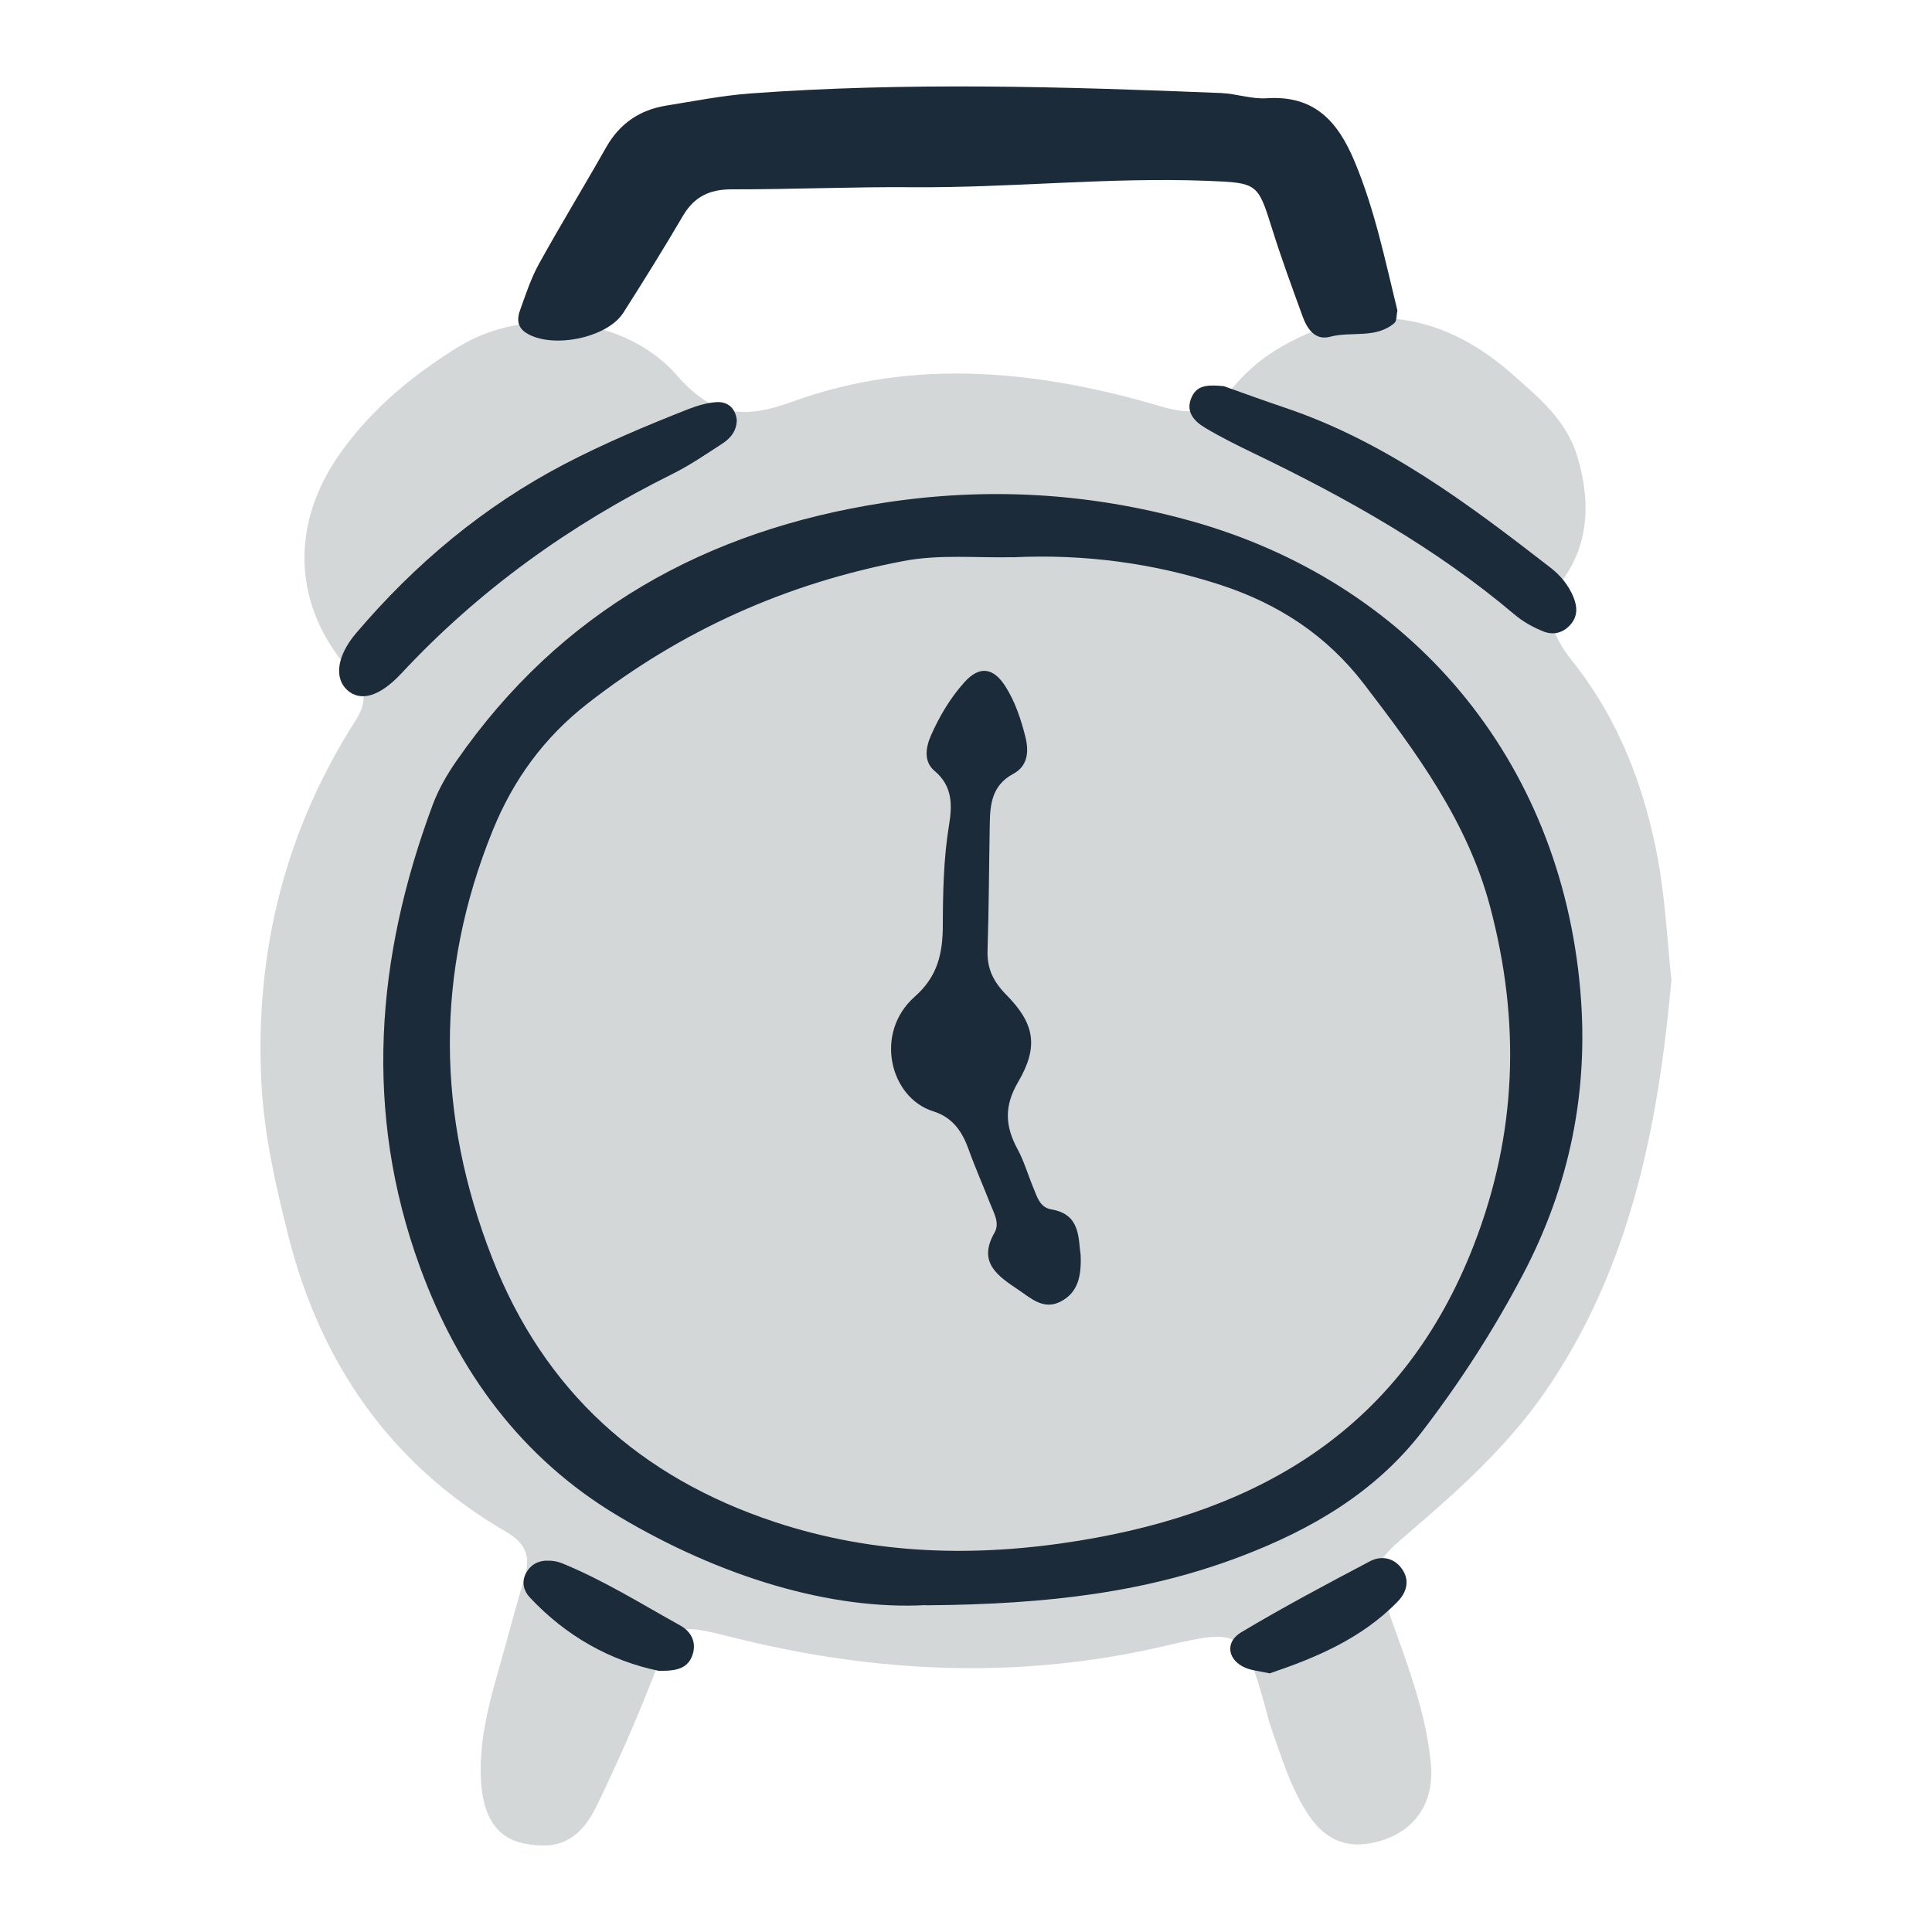<?xml version="1.0" encoding="UTF-8"?><svg id="alarm_clock_icon" xmlns="http://www.w3.org/2000/svg" viewBox="0 0 200 200"><defs><style>.cls-1{fill:#d3d7d8;}.cls-2{fill:#1b2b3a;}</style></defs><path class="cls-1" d="M173.03,101.43c-1.39,15.27-4.27,29.88-13.09,42.66-3.75,5.43-8.61,9.87-13.57,14.13-4.33,3.72-4.41,3.56-2.43,9.15,1.75,4.93,3.65,9.82,4.18,15.1,.39,3.94-1.44,6.91-5.1,8.06-3.18,1-5.68,.19-7.57-2.66-1.87-2.81-2.82-6.05-3.93-9.21-.24-.68-.38-1.4-.58-2.1-2.18-7.73-2.57-8-10.18-6.21-15.05,3.55-30.01,2.89-44.92-.85-6.14-1.54-6.04-1.5-8.4,4.54-1.69,4.33-3.6,8.59-5.61,12.78-1.79,3.73-4.09,4.78-7.73,3.98-2.73-.6-4.16-2.81-4.32-6.75-.17-3.99,.86-7.78,1.94-11.57,.88-3.08,1.68-6.18,2.6-9.24,.63-2.12,.1-3.49-1.92-4.66-11.97-6.96-19.23-17.44-22.58-30.76-1.31-5.22-2.51-10.46-2.77-15.88-.65-13.49,2.48-25.98,9.77-37.37,1.24-1.94,1.04-3.29-.48-4.99-6.07-6.77-6.39-15.26-1.08-22.72,3.27-4.59,7.55-8.1,12.26-10.99,6.87-4.21,17.24-3.1,22.54,2.97,3.7,4.25,6.9,4.59,11.98,2.74,12.66-4.61,25.55-3.22,38.18,.5,3.15,.93,5.22,.67,7.26-1.79,1.29-1.56,2.8-2.95,4.56-4.03,8.33-5.11,16.76-4.36,24.51,2.47,2.69,2.38,5.55,4.7,6.7,8.42,1.36,4.42,1.32,8.8-1.28,12.6-2.31,3.36-1.41,5.91,.76,8.64,4.84,6.06,7.53,13.11,8.91,20.64,.76,4.13,.95,8.37,1.38,12.39Z"/><path class="cls-2" d="M95.83,166.16c-9.79,.53-21.23-2.89-31.83-9.22-10.04-5.99-16.59-14.98-20.53-25.79-5.85-16.04-4.56-32.03,1.31-47.8,.6-1.62,1.49-3.17,2.48-4.59,10.75-15.49,25.84-23.87,44.22-26.71,10.63-1.64,21.13-1.06,31.55,1.81,23.08,6.34,38.5,24.81,40.56,48.64,.91,10.45-1.09,20.23-5.96,29.48-2.99,5.68-6.46,11.06-10.36,16.15-4.86,6.34-11.52,10.21-18.8,12.98-9.62,3.66-19.7,4.98-32.65,5.07Zm9.02-108.48c-3.77,.09-7.58-.32-11.33,.4-12.09,2.3-23,7.18-32.72,14.77-4.48,3.5-7.66,7.86-9.8,13.13-5.99,14.77-5.81,29.51-.05,44.25,5.38,13.77,15.31,22.71,29.27,27.33,10.34,3.42,20.88,3.66,31.5,1.93,18.89-3.08,33.5-11.73,40.83-30.55,4.53-11.64,4.85-23.23,1.7-35.1-2.34-8.8-7.62-15.94-13.04-23.02-3.87-5.05-8.85-8.3-14.83-10.26-7.01-2.29-14.18-3.22-21.53-2.87Z"/><path class="cls-2" d="M144.66,32.15c-.11,.48-.05,1.07-.31,1.29-1.94,1.66-4.45,.83-6.66,1.42-1.56,.42-2.38-.83-2.85-2.12-1.09-3-2.2-6.01-3.15-9.05-1.49-4.76-1.52-4.76-6.7-4.97-10.19-.4-20.33,.74-30.51,.66-6.25-.05-12.5,.23-18.76,.22-2.28,0-3.86,.77-5.02,2.74-1.99,3.39-4.06,6.72-6.17,10.03-1.68,2.65-7.46,3.78-10.08,2.08-.92-.6-.93-1.45-.63-2.29,.59-1.64,1.13-3.32,1.97-4.84,2.25-4.07,4.68-8.04,6.97-12.09,1.4-2.46,3.48-3.86,6.22-4.3,2.87-.46,5.73-1.03,8.62-1.25,16.26-1.2,32.54-.71,48.8-.05,1.59,.07,3.19,.65,4.75,.54,4.9-.32,7.33,2.37,9.07,6.53,2.1,5.01,3.17,10.26,4.44,15.45Z"/><path class="cls-2" d="M76.27,43.4c.02,1.15-.61,1.95-1.49,2.52-1.71,1.11-3.4,2.27-5.22,3.17-10.54,5.23-19.95,11.97-27.99,20.6-2.31,2.48-4.27,2.96-5.62,1.75-1.32-1.18-1.15-3.47,.91-5.89,6.09-7.17,13.2-13.13,21.58-17.51,4.14-2.16,8.43-3.96,12.77-5.67,.94-.37,1.95-.67,2.94-.74,1.12-.08,1.93,.55,2.11,1.75Z"/><path class="cls-2" d="M126.73,39.99c1.89,.67,4.07,1.47,6.27,2.21,10.39,3.49,18.99,9.96,27.5,16.56,1.04,.8,1.88,1.82,2.39,3.07,.41,1.01,.44,1.98-.33,2.85-.77,.87-1.8,1.08-2.78,.69-1.06-.42-2.11-1.01-2.98-1.74-8.17-6.91-17.41-12.08-27-16.7-1.7-.82-3.4-1.66-5.02-2.63-1.17-.69-2.12-1.7-1.4-3.23,.6-1.29,1.83-1.23,3.35-1.09Z"/><path class="cls-2" d="M131.46,173.23c-1.11-.24-1.86-.3-2.51-.57-1.85-.77-2.2-2.64-.47-3.68,4.36-2.61,8.85-4.99,13.34-7.36,1.06-.56,2.32-.43,3.18,.62,1,1.24,.67,2.54-.31,3.55-3.75,3.86-8.54,5.84-13.23,7.43Z"/><path class="cls-2" d="M68.23,172.97c-5.04-1.03-9.63-3.59-13.39-7.61-.61-.65-.86-1.54-.43-2.42,.5-1.02,1.39-1.44,2.49-1.38,.43,.02,.87,.1,1.26,.26,4.3,1.75,8.22,4.21,12.26,6.45,1.06,.59,1.69,1.64,1.3,2.94-.46,1.54-1.72,1.78-3.49,1.75Z"/><path class="cls-2" d="M111.87,129.96c.08,2.14-.27,3.84-2.06,4.77-1.75,.92-3.06-.31-4.36-1.19-2.08-1.41-4.3-2.8-2.5-5.93,.56-.98-.04-1.99-.41-2.92-.74-1.9-1.57-3.76-2.26-5.68-.67-1.87-1.64-3.33-3.68-3.97-4.48-1.41-6.15-8.12-1.9-11.87,2.37-2.09,2.89-4.48,2.9-7.36,.01-3.49,.08-6.98,.65-10.44,.33-2.03,.37-3.99-1.51-5.57-1.11-.93-.94-2.37-.37-3.66,.89-2.01,2.01-3.9,3.47-5.52,1.53-1.71,2.98-1.54,4.23,.42,1.02,1.6,1.62,3.41,2.08,5.25,.39,1.56,.22,3.03-1.26,3.82-2.19,1.17-2.4,3.12-2.43,5.2-.08,4.36-.09,8.73-.23,13.09-.06,1.89,.61,3.23,1.95,4.59,2.94,2.98,3.36,5.36,1.21,9.03-1.46,2.49-1.34,4.57-.06,6.93,.69,1.27,1.09,2.69,1.65,4.03,.39,.93,.66,2.02,1.87,2.22,3,.51,2.76,2.92,3.02,4.75Z"/></svg>